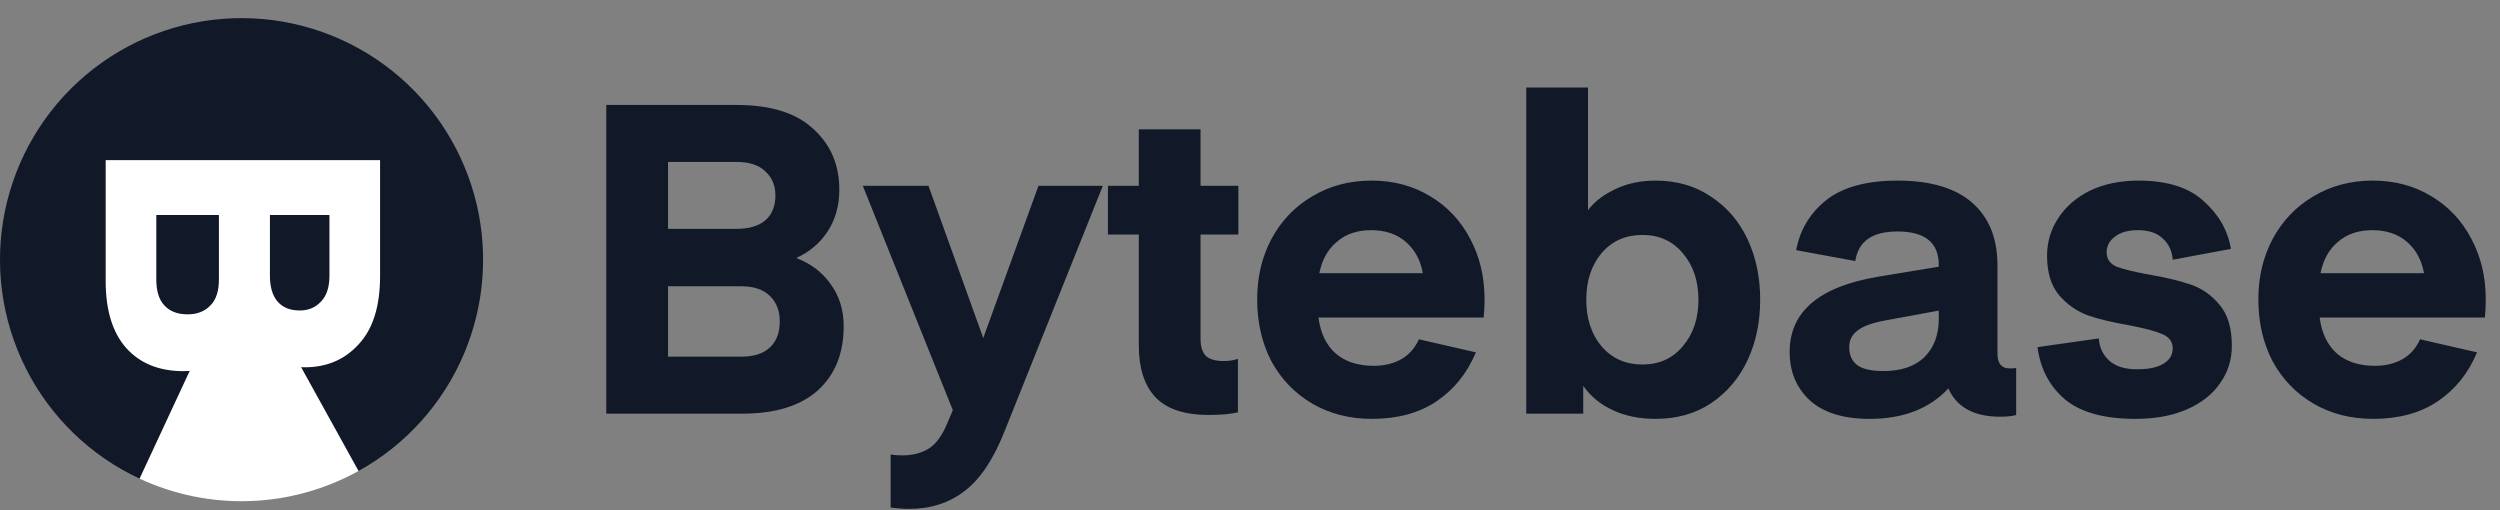 <svg width="828" height="169" viewBox="0 0 828 169" fill="none" xmlns="http://www.w3.org/2000/svg">
<rect x="0" y="0" width="828" height="169" fill="#808080" stroke="none"/>
<path d="M200.8 137V34.76H244C255.232 34.76 263.68 37.4 269.344 42.68C275.104 47.864 277.984 54.584 277.984 62.84C277.984 68.12 276.688 72.728 274.096 76.664C271.6 80.504 268.144 83.432 263.728 85.448C268.528 87.272 272.32 90.152 275.104 94.088C277.984 98.024 279.424 102.68 279.424 108.056C279.424 117.08 276.544 124.184 270.784 129.368C265.024 134.456 256.72 137 245.872 137H200.8ZM221.248 53.624V75.8H243.856C247.984 75.8 251.152 74.888 253.36 73.064C255.664 71.144 256.816 68.36 256.816 64.712C256.816 61.448 255.712 58.808 253.504 56.792C251.392 54.68 248.176 53.624 243.856 53.624H221.248ZM221.248 94.808V118.136H245.296C249.616 118.136 252.832 117.128 254.944 115.112C257.152 113.096 258.256 110.216 258.256 106.472C258.256 102.92 257.152 100.088 254.944 97.976C252.832 95.864 249.616 94.808 245.296 94.808H221.248ZM285.766 61.544H307.51L325.654 111.944L343.942 61.544H365.254L332.566 143.192C328.918 152.312 324.55 158.792 319.462 162.632C314.374 166.568 308.278 168.536 301.174 168.536C299.35 168.536 297.286 168.392 294.982 168.104V150.536C296.134 150.728 297.43 150.824 298.87 150.824C302.326 150.824 305.254 150.056 307.654 148.52C310.054 147.08 312.166 144.104 313.99 139.592L315.574 135.848L285.766 61.544ZM410.003 136.568C407.507 137.144 404.291 137.432 400.355 137.432C392.291 137.432 386.387 135.464 382.643 131.528C378.995 127.592 377.171 121.88 377.171 114.392V77.672H366.947V61.544H377.171V42.824H397.619V61.544H410.147V77.672H397.619V112.232C397.619 114.728 398.195 116.6 399.347 117.848C400.595 119 402.563 119.576 405.251 119.576C406.979 119.576 408.563 119.336 410.003 118.856V136.568ZM488.806 116.696C485.926 123.608 481.558 129.032 475.702 132.968C469.942 136.808 462.838 138.728 454.39 138.728C446.998 138.728 440.422 137.048 434.662 133.688C428.902 130.328 424.39 125.672 421.126 119.72C417.958 113.672 416.374 106.808 416.374 99.128C416.374 91.736 417.958 85.064 421.126 79.112C424.39 73.064 428.902 68.36 434.662 65C440.422 61.544 446.95 59.816 454.246 59.816C461.542 59.816 468.022 61.544 473.686 65C479.35 68.36 483.766 73.064 486.934 79.112C490.102 85.064 491.686 91.736 491.686 99.128C491.686 101.24 491.59 103.256 491.398 105.176H436.678C437.35 110.36 439.27 114.344 442.438 117.128C445.606 119.816 449.782 121.16 454.966 121.16C458.422 121.16 461.446 120.44 464.038 119C466.63 117.56 468.598 115.352 469.942 112.376L488.806 116.696ZM454.102 76.232C449.494 76.232 445.702 77.528 442.726 80.12C439.75 82.616 437.83 86.072 436.966 90.488H471.238C470.47 86.168 468.598 82.712 465.622 80.12C462.646 77.528 458.806 76.232 454.102 76.232ZM525.949 69.608C528.061 66.824 531.037 64.52 534.877 62.696C538.813 60.776 543.277 59.816 548.269 59.816C555.373 59.816 561.517 61.592 566.701 65.144C571.981 68.6 576.013 73.304 578.797 79.256C581.581 85.208 582.973 91.88 582.973 99.272C582.973 106.664 581.581 113.336 578.797 119.288C576.013 125.24 571.981 129.992 566.701 133.544C561.517 137 555.373 138.728 548.269 138.728C542.989 138.728 538.285 137.768 534.157 135.848C530.029 133.928 526.765 131.24 524.365 127.784V137H505.501V29H525.949V69.608ZM525.373 99.272C525.373 105.512 527.053 110.648 530.413 114.68C533.869 118.712 538.381 120.728 543.949 120.728C549.517 120.728 553.981 118.712 557.341 114.68C560.797 110.648 562.525 105.512 562.525 99.272C562.525 93.032 560.797 87.896 557.341 83.864C553.981 79.832 549.517 77.816 543.949 77.816C538.381 77.816 533.869 79.832 530.413 83.864C527.053 87.896 525.373 93.032 525.373 99.272ZM594.891 82.856C596.139 76.136 599.451 70.616 604.827 66.296C610.299 61.976 618.171 59.816 628.443 59.816C639.387 59.816 647.643 62.264 653.211 67.16C658.779 72.056 661.563 78.968 661.563 87.896V117.128C661.563 120.392 662.907 122.024 665.595 122.024C666.555 122.024 667.275 121.976 667.755 121.88V137.432C666.603 137.816 664.827 138.008 662.427 138.008C653.787 138.008 648.075 134.888 645.291 128.648C639.051 135.368 630.363 138.728 619.227 138.728C610.491 138.728 603.867 136.664 599.355 132.536C594.939 128.408 592.731 123.08 592.731 116.552C592.731 103.208 602.523 94.904 622.107 91.64L642.123 88.328V87.752C642.123 80.36 637.563 76.664 628.443 76.664C620.091 76.664 615.435 79.928 614.475 86.456L594.891 82.856ZM624.123 106.184C619.995 106.952 617.019 108.056 615.195 109.496C613.371 110.84 612.459 112.664 612.459 114.968C612.459 117.56 613.323 119.528 615.051 120.872C616.779 122.216 619.707 122.888 623.835 122.888C629.691 122.888 634.203 121.352 637.371 118.28C640.539 115.112 642.123 110.888 642.123 105.608V102.872L624.123 106.184ZM695.123 112.088C695.315 115.064 696.467 117.512 698.579 119.432C700.691 121.352 703.763 122.312 707.795 122.312C711.635 122.312 714.563 121.688 716.579 120.44C718.595 119.192 719.603 117.512 719.603 115.4C719.603 113.192 718.451 111.608 716.147 110.648C713.939 109.688 710.339 108.728 705.347 107.768C699.779 106.808 695.171 105.704 691.523 104.456C687.875 103.112 684.707 100.904 682.019 97.832C679.331 94.664 677.987 90.296 677.987 84.728C677.987 80.12 679.235 75.944 681.731 72.2C684.227 68.36 687.731 65.336 692.243 63.128C696.851 60.92 702.179 59.816 708.227 59.816C717.731 59.816 724.931 62.072 729.827 66.584C734.819 71 737.843 76.28 738.899 82.424L719.603 86.024C719.411 83.144 718.307 80.792 716.291 78.968C714.371 77.144 711.635 76.232 708.083 76.232C704.819 76.232 702.275 76.952 700.451 78.392C698.627 79.736 697.715 81.464 697.715 83.576C697.715 85.784 698.819 87.368 701.027 88.328C703.331 89.192 706.883 90.056 711.683 90.92C717.251 91.88 721.859 92.984 725.507 94.232C729.251 95.48 732.467 97.736 735.155 101C737.843 104.168 739.187 108.68 739.187 114.536C739.187 119.144 737.891 123.272 735.299 126.92C732.803 130.568 729.155 133.448 724.355 135.56C719.555 137.672 713.843 138.728 707.219 138.728C696.851 138.728 689.075 136.568 683.891 132.248C678.803 127.928 675.779 122.168 674.819 114.968L695.123 112.088ZM820.399 116.696C817.519 123.608 813.151 129.032 807.295 132.968C801.535 136.808 794.431 138.728 785.983 138.728C778.591 138.728 772.015 137.048 766.255 133.688C760.495 130.328 755.983 125.672 752.719 119.72C749.551 113.672 747.967 106.808 747.967 99.128C747.967 91.736 749.551 85.064 752.719 79.112C755.983 73.064 760.495 68.36 766.255 65C772.015 61.544 778.543 59.816 785.839 59.816C793.135 59.816 799.615 61.544 805.279 65C810.943 68.36 815.359 73.064 818.527 79.112C821.695 85.064 823.279 91.736 823.279 99.128C823.279 101.24 823.183 103.256 822.991 105.176H768.271C768.943 110.36 770.863 114.344 774.031 117.128C777.199 119.816 781.375 121.16 786.559 121.16C790.015 121.16 793.039 120.44 795.631 119C798.223 117.56 800.191 115.352 801.535 112.376L820.399 116.696ZM785.695 76.232C781.087 76.232 777.295 77.528 774.319 80.12C771.343 82.616 769.423 86.072 768.559 90.488H802.831C802.063 86.168 800.191 82.712 797.215 80.12C794.239 77.528 790.399 76.232 785.695 76.232Z" fill="#111827"/>
<path d="M46.191 158.505C29.905 150.91 16.65 138.054 8.562 122.008C0.474 105.961 -1.977 87.659 1.606 70.051C5.189 52.442 14.595 36.552 28.31 24.941C42.025 13.331 59.249 6.676 77.208 6.049C95.167 5.422 112.813 10.859 127.305 21.484C141.796 32.11 152.288 47.305 157.09 64.621C161.893 81.937 160.725 100.365 153.776 116.937C146.827 133.508 134.501 147.258 118.785 155.97L80 86L46.191 158.505Z" fill="#111827"/>
<path d="M118.708 156.012C107.686 162.106 95.381 165.511 82.794 165.951C70.207 166.391 57.694 163.853 46.273 158.543L80 86L118.708 156.012Z" fill="white"/>
<path d="M35 53.038L125.88 53.038L125.88 91.438C125.88 101.422 123.533 108.931 118.84 113.965C114.232 119.086 108.259 121.646 100.92 121.646C96.227 121.646 92.131 120.494 88.632 118.19C85.219 115.971 82.616 112.899 80.824 108.974C79.203 113.24 76.643 116.611 73.144 119.086C69.645 121.646 65.507 122.926 60.728 122.926C52.707 122.926 46.392 120.366 41.784 115.246C37.261 110.126 35 102.744 35 93.102L35 53.038ZM109.112 71.213L89.4 71.213V91.309C89.4 94.979 90.211 97.795 91.832 99.757C93.539 101.806 96.013 102.83 99.256 102.83C102.157 102.83 104.504 101.848 106.296 99.885C108.173 98.008 109.112 95.15 109.112 91.309L109.112 71.213ZM72.504 71.213H51.768V92.59C51.768 96.43 52.664 99.288 54.456 101.166C56.248 103.128 58.808 104.11 62.136 104.11C65.293 104.11 67.811 103.128 69.688 101.166C71.565 99.288 72.504 96.43 72.504 92.59V71.213Z" fill="white"/>
</svg>
